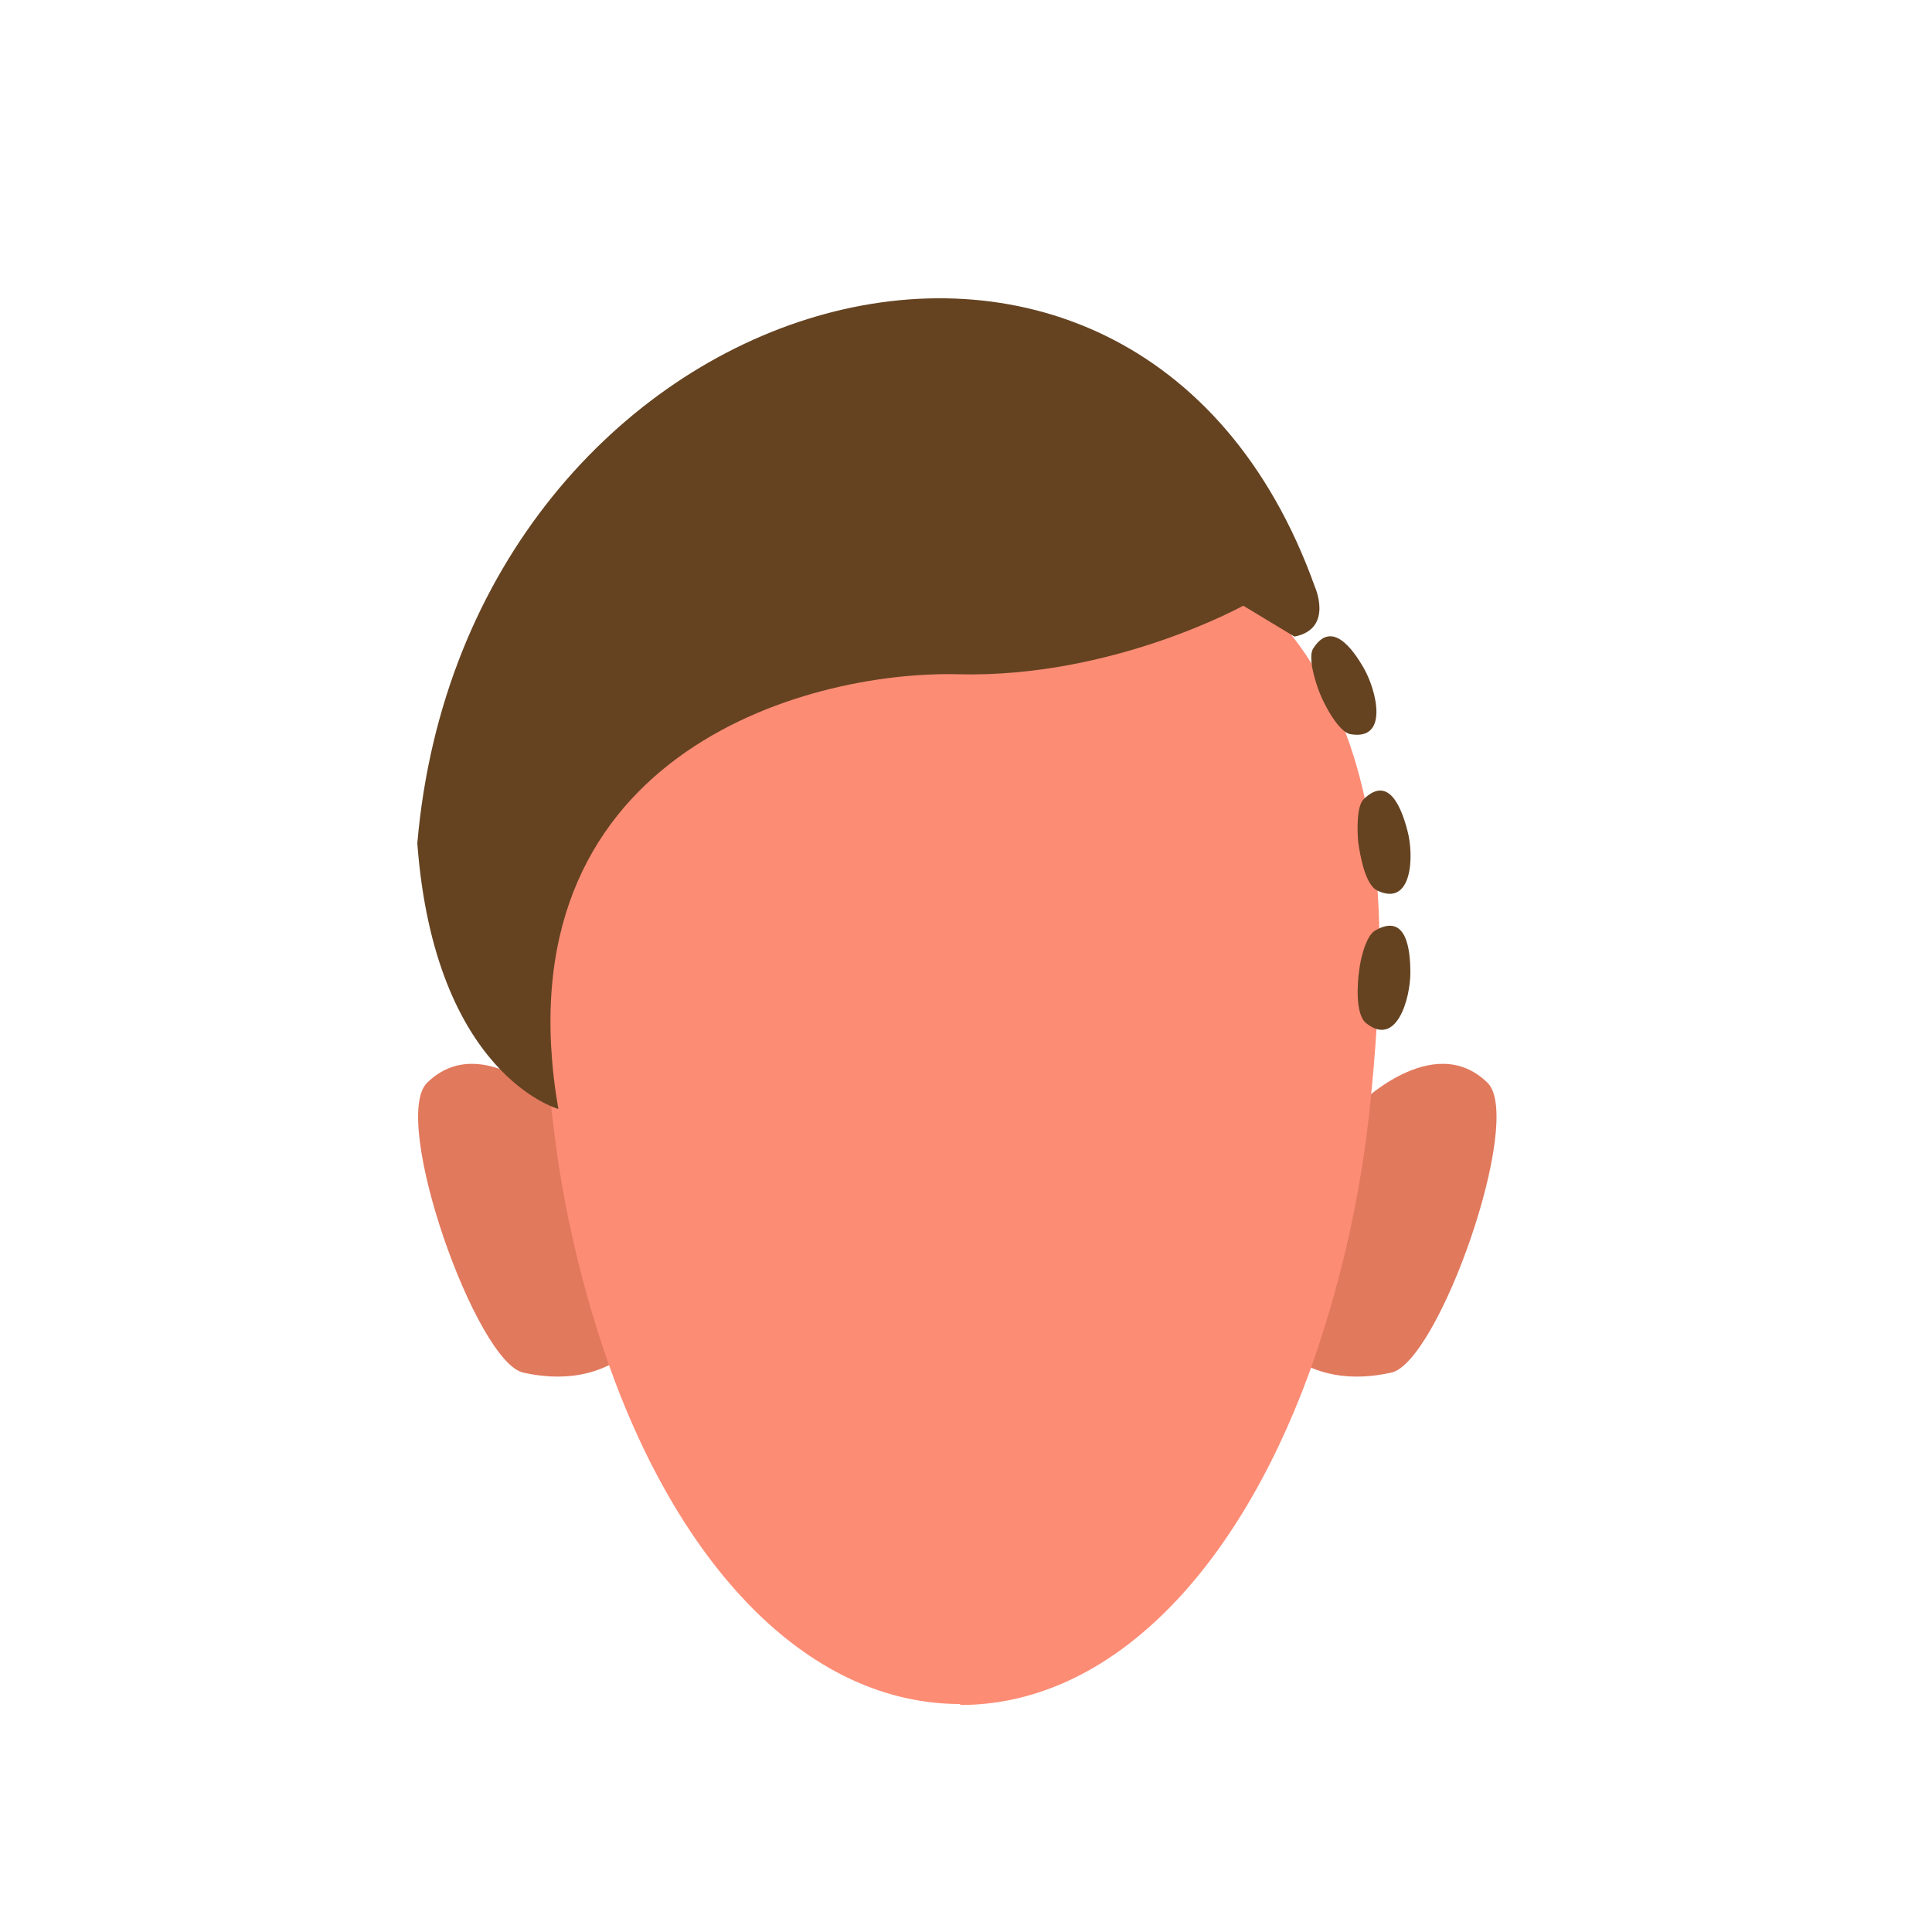 <?xml version="1.0" encoding="utf-8"?>
<!-- Generator: Adobe Illustrator 26.0.3, SVG Export Plug-In . SVG Version: 6.00 Build 0)  -->
<svg version="1.1" id="Calque_1" xmlns="http://www.w3.org/2000/svg" xmlns:xlink="http://www.w3.org/1999/xlink" x="0px" y="0px"
	 viewBox="0 0 200 200" style="enable-background:new 0 0 200 200;" xml:space="preserve">
<style type="text/css">
	.st0{fill:#E1795D;}
	.st1{fill:#FD8C75;}
	.st2{fill:#654321;}
</style>
<g>
	<path class="st0" d="M65.9,139.1l-8.1-24.5c0,0-7.9-8.1-13.6-2.5c-3.8,3.8,5.1,29,10,30C62.4,143.9,65.9,139.1,65.9,139.1z"/>
	<path class="st0" d="M132.3,139.1l8.1-24.5c0,0,7.9-8.1,13.6-2.5c3.8,3.8-5.1,29-10,30C135.8,143.9,132.3,139.1,132.3,139.1z"/>
	<path class="st1" d="M99.3,51.8L99.3,51.8c-23.9-0.1-43.2,11.1-43.2,45.5c0,7.9,0.6,15.8,1.8,23.7c1.1,6.9,2.8,13.6,5.1,20.2
		c7.7,21.7,21.1,35.2,36.4,35.2v0.1c15.1,0,28.3-13.1,36.1-34.3c3.2-8.9,5.3-18.1,6.3-27.5c0.6-5.7,1-11.5,1-17.2
		C142.6,63,123.2,51.8,99.3,51.8z"/>
</g>
<path class="st2" d="M128.7,62.7c0,0-13.5,7.5-29.5,7.1s-47.7,8.5-41.4,45c0,0-12.8-3.5-14.6-27.5c5-57.9,74.2-78.7,92.9-26.6
	c0,0,2,4.4-2.1,5.2L128.7,62.7z"/>
<path class="st2" d="M136.6,71.7c-0.4-1-1.2-3.5-0.7-4.5c1.9-3.1,4.1-0.1,5.3,2c1.3,2.3,2.6,7.5-1.4,6.8
	C138.6,75.8,137.1,73,136.6,71.7z"/>
<path class="st2" d="M140.6,87.2c-0.1-1.1-0.2-3.8,0.6-4.5c2.6-2.5,3.9,1,4.5,3.3c0.7,2.6,0.5,7.9-3.1,6.2
	C141.3,91.6,140.8,88.5,140.6,87.2z"/>
<path class="st2" d="M140.7,100.5c0.1-1.1,0.7-3.7,1.7-4.2c3.2-1.8,3.6,2,3.6,4.4c0,2.6-1.4,7.8-4.6,5.2
	C140.3,105,140.5,101.8,140.7,100.5z"/>
</svg>
